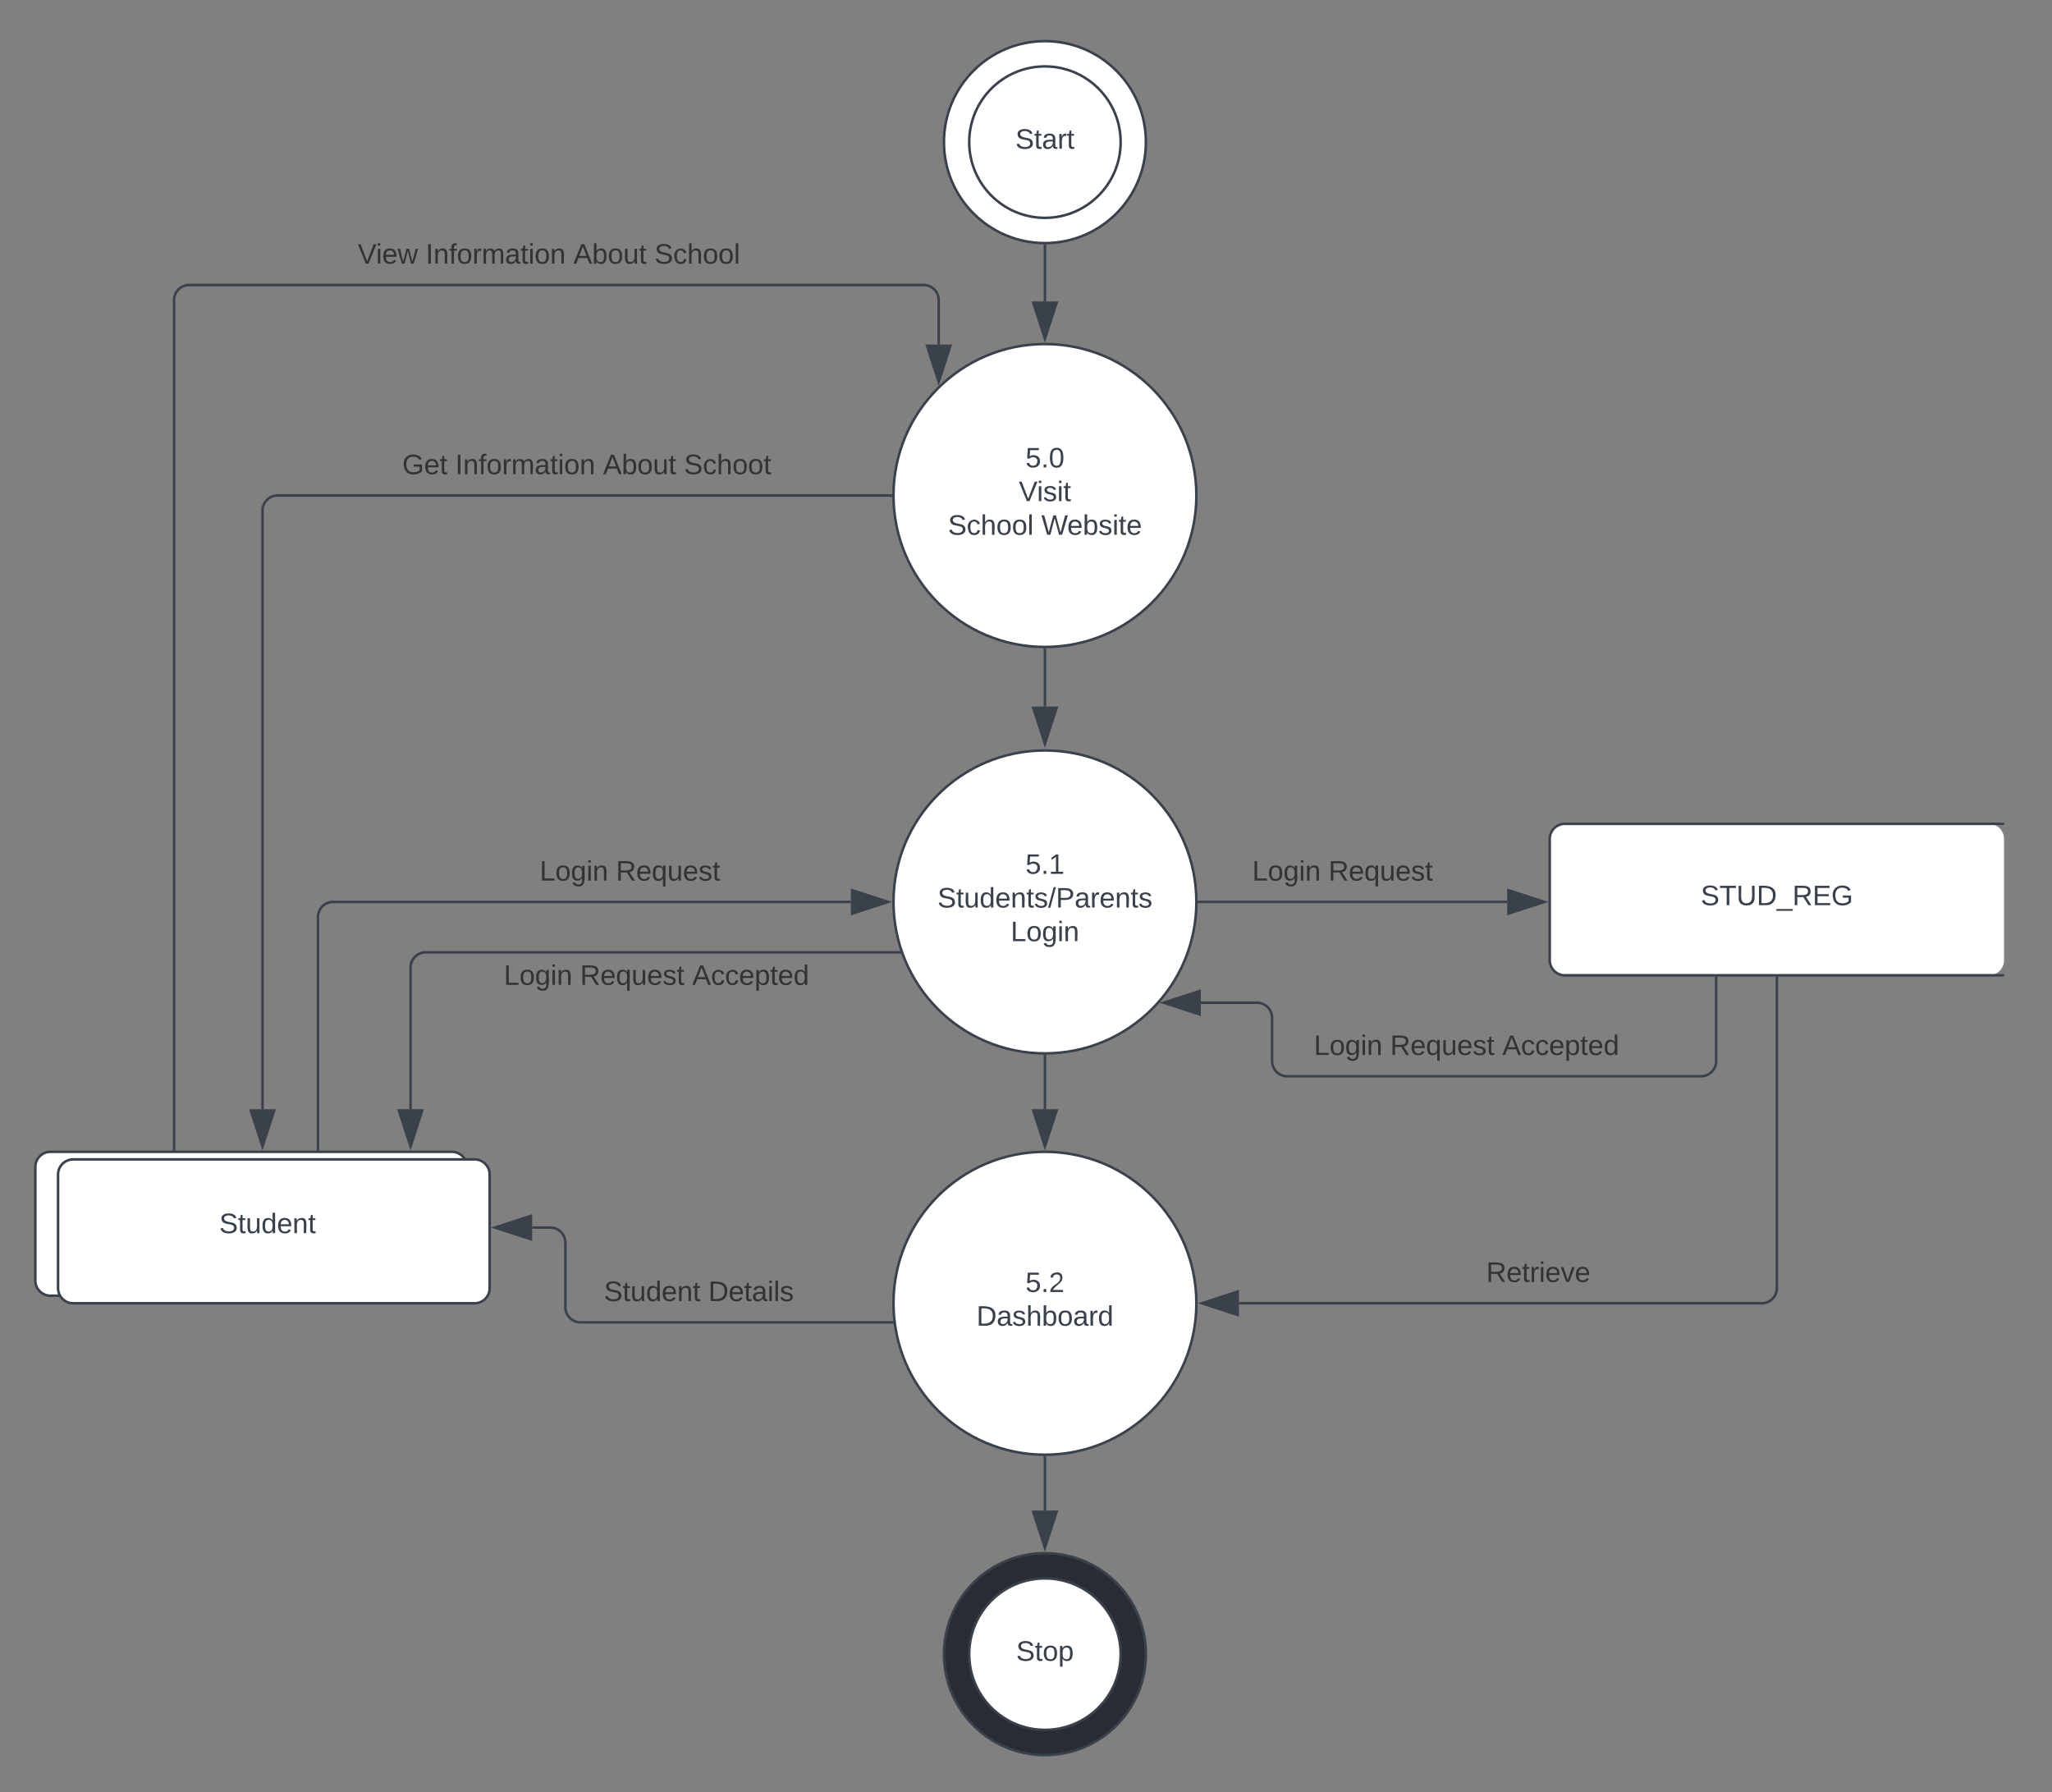 <svg xmlns="http://www.w3.org/2000/svg" xmlns:xlink="http://www.w3.org/1999/xlink" xmlns:lucid="lucid" width="813" height="710"><rect width="100%" height="100%" fill="#808080" stroke="none"/><g transform="translate(-216 444)" lucid:page-tab-id="0_0"><path d="M670-387.7c0 22.08-17.9 40-40 40s-40-17.92-40-40c0-22.1 17.9-40 40-40s40 17.9 40 40z" stroke="#3a414a" fill="#fff"/><path d="M660-387.7c0 16.56-13.43 30-30 30s-30-13.44-30-30c0-16.58 13.43-30 30-30s30 13.42 30 30z" stroke="#3a414a" fill="#fff"/><use xlink:href="#a" transform="matrix(1,0,0,1,605,-412.708) translate(13.287 27.639)"/><path d="M630-346.7v22.1" stroke="#3a414a" fill="none"/><path d="M630-347.2l.5-.03v.54h-1v-.54z" stroke="#3a414a" stroke-width=".05" fill="#3a414a"/><path d="M630-309.83l-4.64-14.26h9.28z" stroke="#3a414a" fill="#3a414a"/><path d="M690-247.7c0 33.13-26.86 60-60 60s-60-26.87-60-60c0-33.15 26.86-60 60-60s60 26.85 60 60z" stroke="#3a414a" fill="#fff"/><use xlink:href="#b" transform="matrix(1,0,0,1,590,-307.708) translate(32.284 48.889)"/><use xlink:href="#c" transform="matrix(1,0,0,1,590,-307.708) translate(29.645 62.222)"/><use xlink:href="#d" transform="matrix(1,0,0,1,590,-307.708) translate(1.574 75.556)"/><use xlink:href="#e" transform="matrix(1,0,0,1,590,-307.708) translate(38.58 75.556)"/><path d="M630-186.7v22.6" stroke="#3a414a" fill="none"/><path d="M630-187.2l.5-.03v.54h-1v-.53z" stroke="#3a414a" stroke-width=".05" fill="#3a414a"/><path d="M630-149.33l-4.64-14.26h9.28z" stroke="#3a414a" fill="#3a414a"/><path d="M670 211.3c0 22.08-17.9 40-40 40s-40-17.92-40-40c0-22.1 17.9-40 40-40s40 17.9 40 40z" stroke="#3a414a" fill="#282c33"/><path d="M660 211.3c0 16.56-13.43 30-30 30s-30-13.44-30-30c0-16.58 13.43-30 30-30s30 13.42 30 30z" stroke="#3a414a" fill="#fff"/><use xlink:href="#f" transform="matrix(1,0,0,1,605,186.292) translate(13.58 27.639)"/><path d="M230 18.3a6 6 0 0 1 6-6h159a6 6 0 0 1 6 6v45a6 6 0 0 1-6 6H236a6 6 0 0 1-6-6z" stroke="#3a414a" fill="#fff"/><path d="M239 21.3a6 6 0 0 1 6-6h159a6 6 0 0 1 6 6v45a6 6 0 0 1-6 6H245a6 6 0 0 1-6-6z" stroke="#3a414a" fill="#fff"/><use xlink:href="#g" transform="matrix(1,0,0,1,252,12.292) translate(50.864 32.222)"/><path d="M284.97 11.34V-325.1a6 6 0 0 1 6-6h290.95a6 6 0 0 1 6 6v17.6" stroke="#3a414a" fill="none"/><path d="M285.47 11.84h-1v-.5h1z" stroke="#3a414a" stroke-width=".05" fill="#3a414a"/><path d="M587.92-292.72L583.28-307h9.27z" stroke="#3a414a" fill="#3a414a"/><use xlink:href="#h" transform="matrix(1,0,0,1,357.75,-348.437) translate(0 8.889)"/><use xlink:href="#i" transform="matrix(1,0,0,1,357.75,-348.437) translate(26.883 8.889)"/><use xlink:href="#j" transform="matrix(1,0,0,1,357.75,-348.437) translate(85.432 8.889)"/><use xlink:href="#k" transform="matrix(1,0,0,1,357.75,-348.437) translate(117.531 8.889)"/><path d="M569-247.7H326a6 6 0 0 0-6 6V-4.57" stroke="#3a414a" fill="none"/><path d="M569.5-247.7l.02.5H569v-1h.52z" stroke="#3a414a" stroke-width=".05" fill="#3a414a"/><path d="M320 10.2l-4.64-14.26h9.28z" stroke="#3a414a" fill="#3a414a"/><use xlink:href="#l" transform="matrix(1,0,0,1,375.372,-265.041) translate(0 8.889)"/><use xlink:href="#i" transform="matrix(1,0,0,1,375.372,-265.041) translate(20.988 8.889)"/><use xlink:href="#j" transform="matrix(1,0,0,1,375.372,-265.041) translate(79.537 8.889)"/><use xlink:href="#m" transform="matrix(1,0,0,1,375.372,-265.041) translate(111.636 8.889)"/><path d="M690-86.7c0 33.13-26.86 60-60 60s-60-26.87-60-60c0-33.15 26.86-60 60-60s60 26.85 60 60z" stroke="#3a414a" fill="#fff"/><use xlink:href="#n" transform="matrix(1,0,0,1,590,-146.708) translate(32.284 48.889)"/><use xlink:href="#o" transform="matrix(1,0,0,1,590,-146.708) translate(-2.577 62.222)"/><use xlink:href="#p" transform="matrix(1,0,0,1,590,-146.708) translate(26.435 75.556)"/><path d="M630-25.7v21.1" stroke="#3a414a" fill="none"/><path d="M630-26.2l.5-.03v.54h-1v-.53z" stroke="#3a414a" stroke-width=".05" fill="#3a414a"/><path d="M630 10.17L625.36-4.1h9.28z" stroke="#3a414a" fill="#3a414a"/><path d="M341.97 11.32V-80.7a6 6 0 0 1 6-6h205.15" stroke="#3a414a" fill="none"/><path d="M342.47 11.82h-1v-.52h1z" stroke="#3a414a" stroke-width=".05" fill="#3a414a"/><path d="M567.88-86.7l-14.26 4.63v-9.27z" stroke="#3a414a" fill="#3a414a"/><use xlink:href="#q" transform="matrix(1,0,0,1,429.809,-104.041) translate(0 8.889)"/><use xlink:href="#r" transform="matrix(1,0,0,1,429.809,-104.041) translate(30.216 8.889)"/><path d="M830-111.63a6 6 0 0 1 6-6h168a6 6 0 0 1 6 6v48a6 6 0 0 1-6 6H836a6 6 0 0 1-6-6z" fill="#fff"/><path d="M1010-117.63H836a6 6 0 0 0-6 6v48a6 6 0 0 0 6 6h174" stroke="#3a414a" fill="none"/><use xlink:href="#s" transform="matrix(1,0,0,1,866,-105.625) translate(23.815 20.222)"/><path d="M691-86.7h122.15" stroke="#3a414a" fill="none"/><path d="M691-86.2h-.52l.02-.5-.02-.5h.53z" stroke="#3a414a" stroke-width=".05" fill="#3a414a"/><path d="M827.92-86.7l-14.27 4.63v-9.27z" stroke="#3a414a" fill="#3a414a"/><use xlink:href="#t" transform="matrix(1,0,0,1,712.123,-104.041) translate(0 8.889)"/><use xlink:href="#u" transform="matrix(1,0,0,1,712.123,-104.041) translate(30.216 8.889)"/><path d="M895.94-56.67v33.04a6 6 0 0 1-6 6H726a6 6 0 0 1-6-6v-17.14a6 6 0 0 0-6-6h-22.23" stroke="#3a414a" fill="none"/><path d="M896.44-57.17v.5h-1v-.5z" stroke="#3a414a" stroke-width=".05" fill="#3a414a"/><path d="M677-46.77l14.27-4.64v9.26z" stroke="#3a414a" fill="#3a414a"/><use xlink:href="#t" transform="matrix(1,0,0,1,736.563,-34.959) translate(0 8.889)"/><use xlink:href="#v" transform="matrix(1,0,0,1,736.563,-34.959) translate(30.216 8.889)"/><use xlink:href="#w" transform="matrix(1,0,0,1,736.563,-34.959) translate(74.63 8.889)"/><path d="M572.4-66.73H384.67a6 6 0 0 0-6 6v56.15" stroke="#3a414a" fill="none"/><path d="M573.1-66.23h-.7v-1h.32z" stroke="#3a414a" stroke-width=".05" fill="#3a414a"/><path d="M378.66 10.18l-4.64-14.26h9.27z" stroke="#3a414a" fill="#3a414a"/><g><use xlink:href="#t" transform="matrix(1,0,0,1,415.618,-62.733) translate(0 8.889)"/><use xlink:href="#v" transform="matrix(1,0,0,1,415.618,-62.733) translate(30.216 8.889)"/><use xlink:href="#w" transform="matrix(1,0,0,1,415.618,-62.733) translate(74.63 8.889)"/></g><path d="M690 72.3c0 33.13-26.86 60-60 60s-60-26.87-60-60c0-33.15 26.86-60 60-60s60 26.85 60 60z" stroke="#3a414a" fill="#fff"/><g><use xlink:href="#x" transform="matrix(1,0,0,1,590,12.292) translate(32.284 55.556)"/><use xlink:href="#y" transform="matrix(1,0,0,1,590,12.292) translate(12.87 68.889)"/></g><path d="M920-56.66V66.3a6 6 0 0 1-6 6H706.88" stroke="#3a414a" fill="none"/><path d="M920.5-57.16v.5h-1v-.5z" stroke="#3a414a" stroke-width=".05" fill="#3a414a"/><path d="M692.12 72.3l14.26-4.64v9.27z" stroke="#3a414a" fill="#3a414a"/><g><use xlink:href="#z" transform="matrix(1,0,0,1,804.825,54.959) translate(0 8.889)"/></g><path d="M569.52 79.86H446a6 6 0 0 1-6-6V48.3a6 6 0 0 0-6-6h-7.15" stroke="#3a414a" fill="none"/><path d="M570.07 80.36h-.57v-1h.46z" stroke="#3a414a" stroke-width=".05" fill="#3a414a"/><path d="M412.08 42.3l14.27-4.64v9.27z" stroke="#3a414a" fill="#3a414a"/><g><use xlink:href="#A" transform="matrix(1,0,0,1,455.269,62.527) translate(0 8.889)"/><use xlink:href="#B" transform="matrix(1,0,0,1,455.269,62.527) translate(41.358 8.889)"/></g><path d="M630 133.3v21.1" stroke="#3a414a" fill="none"/><path d="M630 132.8l.5-.03v.54h-1v-.53z" stroke="#3a414a" stroke-width=".05" fill="#3a414a"/><path d="M630 169.17l-4.64-14.26h9.28z" stroke="#3a414a" fill="#3a414a"/><defs><path fill="#3a414a" d="M185-189c-5-48-123-54-124 2 14 75 158 14 163 119 3 78-121 87-175 55-17-10-28-26-33-46l33-7c5 56 141 63 141-1 0-78-155-14-162-118-5-82 145-84 179-34 5 7 8 16 11 25" id="C"/><path fill="#3a414a" d="M59-47c-2 24 18 29 38 22v24C64 9 27 4 27-40v-127H5v-23h24l9-43h21v43h35v23H59v120" id="D"/><path fill="#3a414a" d="M141-36C126-15 110 5 73 4 37 3 15-17 15-53c-1-64 63-63 125-63 3-35-9-54-41-54-24 1-41 7-42 31l-33-3c5-37 33-52 76-52 45 0 72 20 72 64v82c-1 20 7 32 28 27v20c-31 9-61-2-59-35zM48-53c0 20 12 33 32 33 41-3 63-29 60-74-43 2-92-5-92 41" id="E"/><path fill="#3a414a" d="M114-163C36-179 61-72 57 0H25l-1-190h30c1 12-1 29 2 39 6-27 23-49 58-41v29" id="F"/><g id="a"><use transform="matrix(0.031,0,0,0.031,0,0)" xlink:href="#C"/><use transform="matrix(0.031,0,0,0.031,7.407,0)" xlink:href="#D"/><use transform="matrix(0.031,0,0,0.031,10.494,0)" xlink:href="#E"/><use transform="matrix(0.031,0,0,0.031,16.667,0)" xlink:href="#F"/><use transform="matrix(0.031,0,0,0.031,20.34,0)" xlink:href="#D"/></g><path fill="#3a414a" d="M54-142c48-35 137-8 131 61C196 18 31 33 14-55l32-4c7 23 22 37 52 37 35-1 51-22 54-58 4-55-73-65-99-34H22l8-134h141v27H59" id="G"/><path fill="#3a414a" d="M33 0v-38h34V0H33" id="H"/><path fill="#3a414a" d="M101-251c68 0 85 55 85 127S166 4 100 4C33 4 14-52 14-124c0-73 17-127 87-127zm-1 229c47 0 54-49 54-102s-4-102-53-102c-51 0-55 48-55 102 0 53 5 102 54 102" id="I"/><g id="b"><use transform="matrix(0.031,0,0,0.031,0,0)" xlink:href="#G"/><use transform="matrix(0.031,0,0,0.031,6.173,0)" xlink:href="#H"/><use transform="matrix(0.031,0,0,0.031,9.259,0)" xlink:href="#I"/></g><path fill="#3a414a" d="M137 0h-34L2-248h35l83 218 83-218h36" id="J"/><path fill="#3a414a" d="M24-231v-30h32v30H24zM24 0v-190h32V0H24" id="K"/><path fill="#3a414a" d="M135-143c-3-34-86-38-87 0 15 53 115 12 119 90S17 21 10-45l28-5c4 36 97 45 98 0-10-56-113-15-118-90-4-57 82-63 122-42 12 7 21 19 24 35" id="L"/><g id="c"><use transform="matrix(0.031,0,0,0.031,0,0)" xlink:href="#J"/><use transform="matrix(0.031,0,0,0.031,7.191,0)" xlink:href="#K"/><use transform="matrix(0.031,0,0,0.031,9.63,0)" xlink:href="#L"/><use transform="matrix(0.031,0,0,0.031,15.185,0)" xlink:href="#K"/><use transform="matrix(0.031,0,0,0.031,17.623,0)" xlink:href="#D"/></g><path fill="#3a414a" d="M96-169c-40 0-48 33-48 73s9 75 48 75c24 0 41-14 43-38l32 2c-6 37-31 61-74 61-59 0-76-41-82-99-10-93 101-131 147-64 4 7 5 14 7 22l-32 3c-4-21-16-35-41-35" id="M"/><path fill="#3a414a" d="M106-169C34-169 62-67 57 0H25v-261h32l-1 103c12-21 28-36 61-36 89 0 53 116 60 194h-32v-121c2-32-8-49-39-48" id="N"/><path fill="#3a414a" d="M100-194c62-1 85 37 85 99 1 63-27 99-86 99S16-35 15-95c0-66 28-99 85-99zM99-20c44 1 53-31 53-75 0-43-8-75-51-75s-53 32-53 75 10 74 51 75" id="O"/><path fill="#3a414a" d="M24 0v-261h32V0H24" id="P"/><g id="d"><use transform="matrix(0.031,0,0,0.031,0,0)" xlink:href="#C"/><use transform="matrix(0.031,0,0,0.031,7.407,0)" xlink:href="#M"/><use transform="matrix(0.031,0,0,0.031,12.963,0)" xlink:href="#N"/><use transform="matrix(0.031,0,0,0.031,19.136,0)" xlink:href="#O"/><use transform="matrix(0.031,0,0,0.031,25.309,0)" xlink:href="#O"/><use transform="matrix(0.031,0,0,0.031,31.481,0)" xlink:href="#P"/></g><path fill="#3a414a" d="M266 0h-40l-56-210L115 0H75L2-248h35L96-30l15-64 43-154h32l59 218 59-218h35" id="Q"/><path fill="#3a414a" d="M100-194c63 0 86 42 84 106H49c0 40 14 67 53 68 26 1 43-12 49-29l28 8c-11 28-37 45-77 45C44 4 14-33 15-96c1-61 26-98 85-98zm52 81c6-60-76-77-97-28-3 7-6 17-6 28h103" id="R"/><path fill="#3a414a" d="M115-194c53 0 69 39 70 98 0 66-23 100-70 100C84 3 66-7 56-30L54 0H23l1-261h32v101c10-23 28-34 59-34zm-8 174c40 0 45-34 45-75 0-40-5-75-45-74-42 0-51 32-51 76 0 43 10 73 51 73" id="S"/><g id="e"><use transform="matrix(0.031,0,0,0.031,0,0)" xlink:href="#Q"/><use transform="matrix(0.031,0,0,0.031,10.247,0)" xlink:href="#R"/><use transform="matrix(0.031,0,0,0.031,16.42,0)" xlink:href="#S"/><use transform="matrix(0.031,0,0,0.031,22.593,0)" xlink:href="#L"/><use transform="matrix(0.031,0,0,0.031,28.148,0)" xlink:href="#K"/><use transform="matrix(0.031,0,0,0.031,30.586,0)" xlink:href="#D"/><use transform="matrix(0.031,0,0,0.031,33.673,0)" xlink:href="#R"/></g><path fill="#3a414a" d="M115-194c55 1 70 41 70 98S169 2 115 4C84 4 66-9 55-30l1 105H24l-1-265h31l2 30c10-21 28-34 59-34zm-8 174c40 0 45-34 45-75s-6-73-45-74c-42 0-51 32-51 76 0 43 10 73 51 73" id="T"/><g id="f"><use transform="matrix(0.031,0,0,0.031,0,0)" xlink:href="#C"/><use transform="matrix(0.031,0,0,0.031,7.407,0)" xlink:href="#D"/><use transform="matrix(0.031,0,0,0.031,10.494,0)" xlink:href="#O"/><use transform="matrix(0.031,0,0,0.031,16.667,0)" xlink:href="#T"/></g><path fill="#3a414a" d="M84 4C-5 8 30-112 23-190h32v120c0 31 7 50 39 49 72-2 45-101 50-169h31l1 190h-30c-1-10 1-25-2-33-11 22-28 36-60 37" id="U"/><path fill="#3a414a" d="M85-194c31 0 48 13 60 33l-1-100h32l1 261h-30c-2-10 0-23-3-31C134-8 116 4 85 4 32 4 16-35 15-94c0-66 23-100 70-100zm9 24c-40 0-46 34-46 75 0 40 6 74 45 74 42 0 51-32 51-76 0-42-9-74-50-73" id="V"/><path fill="#3a414a" d="M117-194c89-4 53 116 60 194h-32v-121c0-31-8-49-39-48C34-167 62-67 57 0H25l-1-190h30c1 10-1 24 2 32 11-22 29-35 61-36" id="W"/><g id="g"><use transform="matrix(0.031,0,0,0.031,0,0)" xlink:href="#C"/><use transform="matrix(0.031,0,0,0.031,7.407,0)" xlink:href="#D"/><use transform="matrix(0.031,0,0,0.031,10.494,0)" xlink:href="#U"/><use transform="matrix(0.031,0,0,0.031,16.667,0)" xlink:href="#V"/><use transform="matrix(0.031,0,0,0.031,22.84,0)" xlink:href="#R"/><use transform="matrix(0.031,0,0,0.031,29.012,0)" xlink:href="#W"/><use transform="matrix(0.031,0,0,0.031,35.185,0)" xlink:href="#D"/></g><path fill="#333" d="M137 0h-34L2-248h35l83 218 83-218h36" id="X"/><path fill="#333" d="M24-231v-30h32v30H24zM24 0v-190h32V0H24" id="Y"/><path fill="#333" d="M100-194c63 0 86 42 84 106H49c0 40 14 67 53 68 26 1 43-12 49-29l28 8c-11 28-37 45-77 45C44 4 14-33 15-96c1-61 26-98 85-98zm52 81c6-60-76-77-97-28-3 7-6 17-6 28h103" id="Z"/><path fill="#333" d="M206 0h-36l-40-164L89 0H53L-1-190h32L70-26l43-164h34l41 164 42-164h31" id="aa"/><g id="h"><use transform="matrix(0.031,0,0,0.031,0,0)" xlink:href="#X"/><use transform="matrix(0.031,0,0,0.031,7.191,0)" xlink:href="#Y"/><use transform="matrix(0.031,0,0,0.031,9.63,0)" xlink:href="#Z"/><use transform="matrix(0.031,0,0,0.031,15.802,0)" xlink:href="#aa"/></g><path fill="#333" d="M33 0v-248h34V0H33" id="ab"/><path fill="#333" d="M117-194c89-4 53 116 60 194h-32v-121c0-31-8-49-39-48C34-167 62-67 57 0H25l-1-190h30c1 10-1 24 2 32 11-22 29-35 61-36" id="ac"/><path fill="#333" d="M101-234c-31-9-42 10-38 44h38v23H63V0H32v-167H5v-23h27c-7-52 17-82 69-68v24" id="ad"/><path fill="#333" d="M100-194c62-1 85 37 85 99 1 63-27 99-86 99S16-35 15-95c0-66 28-99 85-99zM99-20c44 1 53-31 53-75 0-43-8-75-51-75s-53 32-53 75 10 74 51 75" id="ae"/><path fill="#333" d="M114-163C36-179 61-72 57 0H25l-1-190h30c1 12-1 29 2 39 6-27 23-49 58-41v29" id="af"/><path fill="#333" d="M210-169c-67 3-38 105-44 169h-31v-121c0-29-5-50-35-48C34-165 62-65 56 0H25l-1-190h30c1 10-1 24 2 32 10-44 99-50 107 0 11-21 27-35 58-36 85-2 47 119 55 194h-31v-121c0-29-5-49-35-48" id="ag"/><path fill="#333" d="M141-36C126-15 110 5 73 4 37 3 15-17 15-53c-1-64 63-63 125-63 3-35-9-54-41-54-24 1-41 7-42 31l-33-3c5-37 33-52 76-52 45 0 72 20 72 64v82c-1 20 7 32 28 27v20c-31 9-61-2-59-35zM48-53c0 20 12 33 32 33 41-3 63-29 60-74-43 2-92-5-92 41" id="ah"/><path fill="#333" d="M59-47c-2 24 18 29 38 22v24C64 9 27 4 27-40v-127H5v-23h24l9-43h21v43h35v23H59v120" id="ai"/><g id="i"><use transform="matrix(0.031,0,0,0.031,0,0)" xlink:href="#ab"/><use transform="matrix(0.031,0,0,0.031,3.086,0)" xlink:href="#ac"/><use transform="matrix(0.031,0,0,0.031,9.259,0)" xlink:href="#ad"/><use transform="matrix(0.031,0,0,0.031,12.346,0)" xlink:href="#ae"/><use transform="matrix(0.031,0,0,0.031,18.519,0)" xlink:href="#af"/><use transform="matrix(0.031,0,0,0.031,22.191,0)" xlink:href="#ag"/><use transform="matrix(0.031,0,0,0.031,31.42,0)" xlink:href="#ah"/><use transform="matrix(0.031,0,0,0.031,37.593,0)" xlink:href="#ai"/><use transform="matrix(0.031,0,0,0.031,40.679,0)" xlink:href="#Y"/><use transform="matrix(0.031,0,0,0.031,43.117,0)" xlink:href="#ae"/><use transform="matrix(0.031,0,0,0.031,49.29,0)" xlink:href="#ac"/></g><path fill="#333" d="M205 0l-28-72H64L36 0H1l101-248h38L239 0h-34zm-38-99l-47-123c-12 45-31 82-46 123h93" id="aj"/><path fill="#333" d="M115-194c53 0 69 39 70 98 0 66-23 100-70 100C84 3 66-7 56-30L54 0H23l1-261h32v101c10-23 28-34 59-34zm-8 174c40 0 45-34 45-75 0-40-5-75-45-74-42 0-51 32-51 76 0 43 10 73 51 73" id="ak"/><path fill="#333" d="M84 4C-5 8 30-112 23-190h32v120c0 31 7 50 39 49 72-2 45-101 50-169h31l1 190h-30c-1-10 1-25-2-33-11 22-28 36-60 37" id="al"/><g id="j"><use transform="matrix(0.031,0,0,0.031,0,0)" xlink:href="#aj"/><use transform="matrix(0.031,0,0,0.031,7.407,0)" xlink:href="#ak"/><use transform="matrix(0.031,0,0,0.031,13.58,0)" xlink:href="#ae"/><use transform="matrix(0.031,0,0,0.031,19.753,0)" xlink:href="#al"/><use transform="matrix(0.031,0,0,0.031,25.926,0)" xlink:href="#ai"/></g><path fill="#333" d="M185-189c-5-48-123-54-124 2 14 75 158 14 163 119 3 78-121 87-175 55-17-10-28-26-33-46l33-7c5 56 141 63 141-1 0-78-155-14-162-118-5-82 145-84 179-34 5 7 8 16 11 25" id="am"/><path fill="#333" d="M96-169c-40 0-48 33-48 73s9 75 48 75c24 0 41-14 43-38l32 2c-6 37-31 61-74 61-59 0-76-41-82-99-10-93 101-131 147-64 4 7 5 14 7 22l-32 3c-4-21-16-35-41-35" id="an"/><path fill="#333" d="M106-169C34-169 62-67 57 0H25v-261h32l-1 103c12-21 28-36 61-36 89 0 53 116 60 194h-32v-121c2-32-8-49-39-48" id="ao"/><path fill="#333" d="M24 0v-261h32V0H24" id="ap"/><g id="k"><use transform="matrix(0.031,0,0,0.031,0,0)" xlink:href="#am"/><use transform="matrix(0.031,0,0,0.031,7.407,0)" xlink:href="#an"/><use transform="matrix(0.031,0,0,0.031,12.963,0)" xlink:href="#ao"/><use transform="matrix(0.031,0,0,0.031,19.136,0)" xlink:href="#ae"/><use transform="matrix(0.031,0,0,0.031,25.309,0)" xlink:href="#ae"/><use transform="matrix(0.031,0,0,0.031,31.481,0)" xlink:href="#ap"/></g><path fill="#333" d="M143 4C61 4 22-44 18-125c-5-107 100-154 193-111 17 8 29 25 37 43l-32 9c-13-25-37-40-76-40-61 0-88 39-88 99 0 61 29 100 91 101 35 0 62-11 79-27v-45h-74v-28h105v86C228-13 192 4 143 4" id="aq"/><g id="l"><use transform="matrix(0.031,0,0,0.031,0,0)" xlink:href="#aq"/><use transform="matrix(0.031,0,0,0.031,8.642,0)" xlink:href="#Z"/><use transform="matrix(0.031,0,0,0.031,14.815,0)" xlink:href="#ai"/></g><g id="m"><use transform="matrix(0.031,0,0,0.031,0,0)" xlink:href="#am"/><use transform="matrix(0.031,0,0,0.031,7.407,0)" xlink:href="#an"/><use transform="matrix(0.031,0,0,0.031,12.963,0)" xlink:href="#ao"/><use transform="matrix(0.031,0,0,0.031,19.136,0)" xlink:href="#ae"/><use transform="matrix(0.031,0,0,0.031,25.309,0)" xlink:href="#ae"/><use transform="matrix(0.031,0,0,0.031,31.481,0)" xlink:href="#ai"/></g><path fill="#3a414a" d="M27 0v-27h64v-190l-56 39v-29l58-41h29v221h61V0H27" id="ar"/><g id="n"><use transform="matrix(0.031,0,0,0.031,0,0)" xlink:href="#G"/><use transform="matrix(0.031,0,0,0.031,6.173,0)" xlink:href="#H"/><use transform="matrix(0.031,0,0,0.031,9.259,0)" xlink:href="#ar"/></g><path fill="#3a414a" d="M0 4l72-265h28L28 4H0" id="as"/><path fill="#3a414a" d="M30-248c87 1 191-15 191 75 0 78-77 80-158 76V0H30v-248zm33 125c57 0 124 11 124-50 0-59-68-47-124-48v98" id="at"/><g id="o"><use transform="matrix(0.031,0,0,0.031,0,0)" xlink:href="#C"/><use transform="matrix(0.031,0,0,0.031,7.407,0)" xlink:href="#D"/><use transform="matrix(0.031,0,0,0.031,10.494,0)" xlink:href="#U"/><use transform="matrix(0.031,0,0,0.031,16.667,0)" xlink:href="#V"/><use transform="matrix(0.031,0,0,0.031,22.84,0)" xlink:href="#R"/><use transform="matrix(0.031,0,0,0.031,29.012,0)" xlink:href="#W"/><use transform="matrix(0.031,0,0,0.031,35.185,0)" xlink:href="#D"/><use transform="matrix(0.031,0,0,0.031,38.272,0)" xlink:href="#L"/><use transform="matrix(0.031,0,0,0.031,43.827,0)" xlink:href="#as"/><use transform="matrix(0.031,0,0,0.031,46.914,0)" xlink:href="#at"/><use transform="matrix(0.031,0,0,0.031,54.321,0)" xlink:href="#E"/><use transform="matrix(0.031,0,0,0.031,60.494,0)" xlink:href="#F"/><use transform="matrix(0.031,0,0,0.031,64.167,0)" xlink:href="#R"/><use transform="matrix(0.031,0,0,0.031,70.34,0)" xlink:href="#W"/><use transform="matrix(0.031,0,0,0.031,76.512,0)" xlink:href="#D"/><use transform="matrix(0.031,0,0,0.031,79.599,0)" xlink:href="#L"/></g><path fill="#3a414a" d="M30 0v-248h33v221h125V0H30" id="au"/><path fill="#3a414a" d="M177-190C167-65 218 103 67 71c-23-6-38-20-44-43l32-5c15 47 100 32 89-28v-30C133-14 115 1 83 1 29 1 15-40 15-95c0-56 16-97 71-98 29-1 48 16 59 35 1-10 0-23 2-32h30zM94-22c36 0 50-32 50-73 0-42-14-75-50-75-39 0-46 34-46 75s6 73 46 73" id="av"/><g id="p"><use transform="matrix(0.031,0,0,0.031,0,0)" xlink:href="#au"/><use transform="matrix(0.031,0,0,0.031,6.173,0)" xlink:href="#O"/><use transform="matrix(0.031,0,0,0.031,12.346,0)" xlink:href="#av"/><use transform="matrix(0.031,0,0,0.031,18.519,0)" xlink:href="#K"/><use transform="matrix(0.031,0,0,0.031,20.957,0)" xlink:href="#W"/></g><path fill="#333" d="M30 0v-248h33v221h125V0H30" id="aw"/><path fill="#333" d="M177-190C167-65 218 103 67 71c-23-6-38-20-44-43l32-5c15 47 100 32 89-28v-30C133-14 115 1 83 1 29 1 15-40 15-95c0-56 16-97 71-98 29-1 48 16 59 35 1-10 0-23 2-32h30zM94-22c36 0 50-32 50-73 0-42-14-75-50-75-39 0-46 34-46 75s6 73 46 73" id="ax"/><g id="q"><use transform="matrix(0.031,0,0,0.031,0,0)" xlink:href="#aw"/><use transform="matrix(0.031,0,0,0.031,6.173,0)" xlink:href="#ae"/><use transform="matrix(0.031,0,0,0.031,12.346,0)" xlink:href="#ax"/><use transform="matrix(0.031,0,0,0.031,18.519,0)" xlink:href="#Y"/><use transform="matrix(0.031,0,0,0.031,20.957,0)" xlink:href="#ac"/></g><path fill="#333" d="M233-177c-1 41-23 64-60 70L243 0h-38l-65-103H63V0H30v-248c88 3 205-21 203 71zM63-129c60-2 137 13 137-47 0-61-80-42-137-45v92" id="ay"/><path fill="#333" d="M145-31C134-9 116 4 85 4 32 4 16-35 15-94c0-59 17-99 70-100 32-1 48 14 60 33 0-11-1-24 2-32h30l-1 268h-32zM93-21c41 0 51-33 51-76s-8-73-50-73c-40 0-46 35-46 75s5 74 45 74" id="az"/><path fill="#333" d="M135-143c-3-34-86-38-87 0 15 53 115 12 119 90S17 21 10-45l28-5c4 36 97 45 98 0-10-56-113-15-118-90-4-57 82-63 122-42 12 7 21 19 24 35" id="aA"/><g id="r"><use transform="matrix(0.031,0,0,0.031,0,0)" xlink:href="#ay"/><use transform="matrix(0.031,0,0,0.031,7.994,0)" xlink:href="#Z"/><use transform="matrix(0.031,0,0,0.031,14.167,0)" xlink:href="#az"/><use transform="matrix(0.031,0,0,0.031,20.34,0)" xlink:href="#al"/><use transform="matrix(0.031,0,0,0.031,26.512,0)" xlink:href="#Z"/><use transform="matrix(0.031,0,0,0.031,32.685,0)" xlink:href="#aA"/><use transform="matrix(0.031,0,0,0.031,38.241,0)" xlink:href="#ai"/></g><path fill="#3a414a" d="M127-220V0H93v-220H8v-28h204v28h-85" id="aB"/><path fill="#3a414a" d="M232-93c-1 65-40 97-104 97C67 4 28-28 28-90v-158h33c8 89-33 224 67 224 102 0 64-133 71-224h33v155" id="aC"/><path fill="#3a414a" d="M30-248c118-7 216 8 213 122C240-48 200 0 122 0H30v-248zM63-27c89 8 146-16 146-99s-60-101-146-95v194" id="aD"/><path fill="#3a414a" d="M-5 72V49h209v23H-5" id="aE"/><path fill="#3a414a" d="M233-177c-1 41-23 64-60 70L243 0h-38l-65-103H63V0H30v-248c88 3 205-21 203 71zM63-129c60-2 137 13 137-47 0-61-80-42-137-45v92" id="aF"/><path fill="#3a414a" d="M30 0v-248h187v28H63v79h144v27H63v87h162V0H30" id="aG"/><path fill="#3a414a" d="M143 4C61 4 22-44 18-125c-5-107 100-154 193-111 17 8 29 25 37 43l-32 9c-13-25-37-40-76-40-61 0-88 39-88 99 0 61 29 100 91 101 35 0 62-11 79-27v-45h-74v-28h105v86C228-13 192 4 143 4" id="aH"/><g id="s"><use transform="matrix(0.031,0,0,0.031,0,0)" xlink:href="#C"/><use transform="matrix(0.031,0,0,0.031,7.407,0)" xlink:href="#aB"/><use transform="matrix(0.031,0,0,0.031,14.167,0)" xlink:href="#aC"/><use transform="matrix(0.031,0,0,0.031,22.16,0)" xlink:href="#aD"/><use transform="matrix(0.031,0,0,0.031,30.154,0)" xlink:href="#aE"/><use transform="matrix(0.031,0,0,0.031,36.327,0)" xlink:href="#aF"/><use transform="matrix(0.031,0,0,0.031,44.321,0)" xlink:href="#aG"/><use transform="matrix(0.031,0,0,0.031,51.728,0)" xlink:href="#aH"/></g><g id="t"><use transform="matrix(0.031,0,0,0.031,0,0)" xlink:href="#aw"/><use transform="matrix(0.031,0,0,0.031,6.173,0)" xlink:href="#ae"/><use transform="matrix(0.031,0,0,0.031,12.346,0)" xlink:href="#ax"/><use transform="matrix(0.031,0,0,0.031,18.519,0)" xlink:href="#Y"/><use transform="matrix(0.031,0,0,0.031,20.957,0)" xlink:href="#ac"/></g><g id="u"><use transform="matrix(0.031,0,0,0.031,0,0)" xlink:href="#ay"/><use transform="matrix(0.031,0,0,0.031,7.994,0)" xlink:href="#Z"/><use transform="matrix(0.031,0,0,0.031,14.167,0)" xlink:href="#az"/><use transform="matrix(0.031,0,0,0.031,20.34,0)" xlink:href="#al"/><use transform="matrix(0.031,0,0,0.031,26.512,0)" xlink:href="#Z"/><use transform="matrix(0.031,0,0,0.031,32.685,0)" xlink:href="#aA"/><use transform="matrix(0.031,0,0,0.031,38.241,0)" xlink:href="#ai"/></g><g id="v"><use transform="matrix(0.031,0,0,0.031,0,0)" xlink:href="#ay"/><use transform="matrix(0.031,0,0,0.031,7.994,0)" xlink:href="#Z"/><use transform="matrix(0.031,0,0,0.031,14.167,0)" xlink:href="#az"/><use transform="matrix(0.031,0,0,0.031,20.34,0)" xlink:href="#al"/><use transform="matrix(0.031,0,0,0.031,26.512,0)" xlink:href="#Z"/><use transform="matrix(0.031,0,0,0.031,32.685,0)" xlink:href="#aA"/><use transform="matrix(0.031,0,0,0.031,38.241,0)" xlink:href="#ai"/></g><path fill="#333" d="M115-194c55 1 70 41 70 98S169 2 115 4C84 4 66-9 55-30l1 105H24l-1-265h31l2 30c10-21 28-34 59-34zm-8 174c40 0 45-34 45-75s-6-73-45-74c-42 0-51 32-51 76 0 43 10 73 51 73" id="aI"/><path fill="#333" d="M85-194c31 0 48 13 60 33l-1-100h32l1 261h-30c-2-10 0-23-3-31C134-8 116 4 85 4 32 4 16-35 15-94c0-66 23-100 70-100zm9 24c-40 0-46 34-46 75 0 40 6 74 45 74 42 0 51-32 51-76 0-42-9-74-50-73" id="aJ"/><g id="w"><use transform="matrix(0.031,0,0,0.031,0,0)" xlink:href="#aj"/><use transform="matrix(0.031,0,0,0.031,7.407,0)" xlink:href="#an"/><use transform="matrix(0.031,0,0,0.031,12.963,0)" xlink:href="#an"/><use transform="matrix(0.031,0,0,0.031,18.519,0)" xlink:href="#Z"/><use transform="matrix(0.031,0,0,0.031,24.691,0)" xlink:href="#aI"/><use transform="matrix(0.031,0,0,0.031,30.864,0)" xlink:href="#ai"/><use transform="matrix(0.031,0,0,0.031,33.951,0)" xlink:href="#Z"/><use transform="matrix(0.031,0,0,0.031,40.123,0)" xlink:href="#aJ"/></g><path fill="#3a414a" d="M101-251c82-7 93 87 43 132L82-64C71-53 59-42 53-27h129V0H18c2-99 128-94 128-182 0-28-16-43-45-43s-46 15-49 41l-32-3c6-41 34-60 81-64" id="aK"/><g id="x"><use transform="matrix(0.031,0,0,0.031,0,0)" xlink:href="#G"/><use transform="matrix(0.031,0,0,0.031,6.173,0)" xlink:href="#H"/><use transform="matrix(0.031,0,0,0.031,9.259,0)" xlink:href="#aK"/></g><g id="y"><use transform="matrix(0.031,0,0,0.031,0,0)" xlink:href="#aD"/><use transform="matrix(0.031,0,0,0.031,7.994,0)" xlink:href="#E"/><use transform="matrix(0.031,0,0,0.031,14.167,0)" xlink:href="#L"/><use transform="matrix(0.031,0,0,0.031,19.722,0)" xlink:href="#N"/><use transform="matrix(0.031,0,0,0.031,25.895,0)" xlink:href="#S"/><use transform="matrix(0.031,0,0,0.031,32.068,0)" xlink:href="#O"/><use transform="matrix(0.031,0,0,0.031,38.241,0)" xlink:href="#E"/><use transform="matrix(0.031,0,0,0.031,44.414,0)" xlink:href="#F"/><use transform="matrix(0.031,0,0,0.031,48.086,0)" xlink:href="#V"/></g><path fill="#333" d="M108 0H70L1-190h34L89-25l56-165h34" id="aL"/><g id="z"><use transform="matrix(0.031,0,0,0.031,0,0)" xlink:href="#ay"/><use transform="matrix(0.031,0,0,0.031,7.994,0)" xlink:href="#Z"/><use transform="matrix(0.031,0,0,0.031,14.167,0)" xlink:href="#ai"/><use transform="matrix(0.031,0,0,0.031,17.253,0)" xlink:href="#af"/><use transform="matrix(0.031,0,0,0.031,20.926,0)" xlink:href="#Y"/><use transform="matrix(0.031,0,0,0.031,23.364,0)" xlink:href="#Z"/><use transform="matrix(0.031,0,0,0.031,29.537,0)" xlink:href="#aL"/><use transform="matrix(0.031,0,0,0.031,35.093,0)" xlink:href="#Z"/></g><g id="A"><use transform="matrix(0.031,0,0,0.031,0,0)" xlink:href="#am"/><use transform="matrix(0.031,0,0,0.031,7.407,0)" xlink:href="#ai"/><use transform="matrix(0.031,0,0,0.031,10.494,0)" xlink:href="#al"/><use transform="matrix(0.031,0,0,0.031,16.667,0)" xlink:href="#aJ"/><use transform="matrix(0.031,0,0,0.031,22.84,0)" xlink:href="#Z"/><use transform="matrix(0.031,0,0,0.031,29.012,0)" xlink:href="#ac"/><use transform="matrix(0.031,0,0,0.031,35.185,0)" xlink:href="#ai"/></g><path fill="#333" d="M30-248c118-7 216 8 213 122C240-48 200 0 122 0H30v-248zM63-27c89 8 146-16 146-99s-60-101-146-95v194" id="aM"/><g id="B"><use transform="matrix(0.031,0,0,0.031,0,0)" xlink:href="#aM"/><use transform="matrix(0.031,0,0,0.031,7.994,0)" xlink:href="#Z"/><use transform="matrix(0.031,0,0,0.031,14.167,0)" xlink:href="#ai"/><use transform="matrix(0.031,0,0,0.031,17.253,0)" xlink:href="#ah"/><use transform="matrix(0.031,0,0,0.031,23.426,0)" xlink:href="#Y"/><use transform="matrix(0.031,0,0,0.031,25.864,0)" xlink:href="#ap"/><use transform="matrix(0.031,0,0,0.031,28.302,0)" xlink:href="#aA"/></g></defs></g></svg>